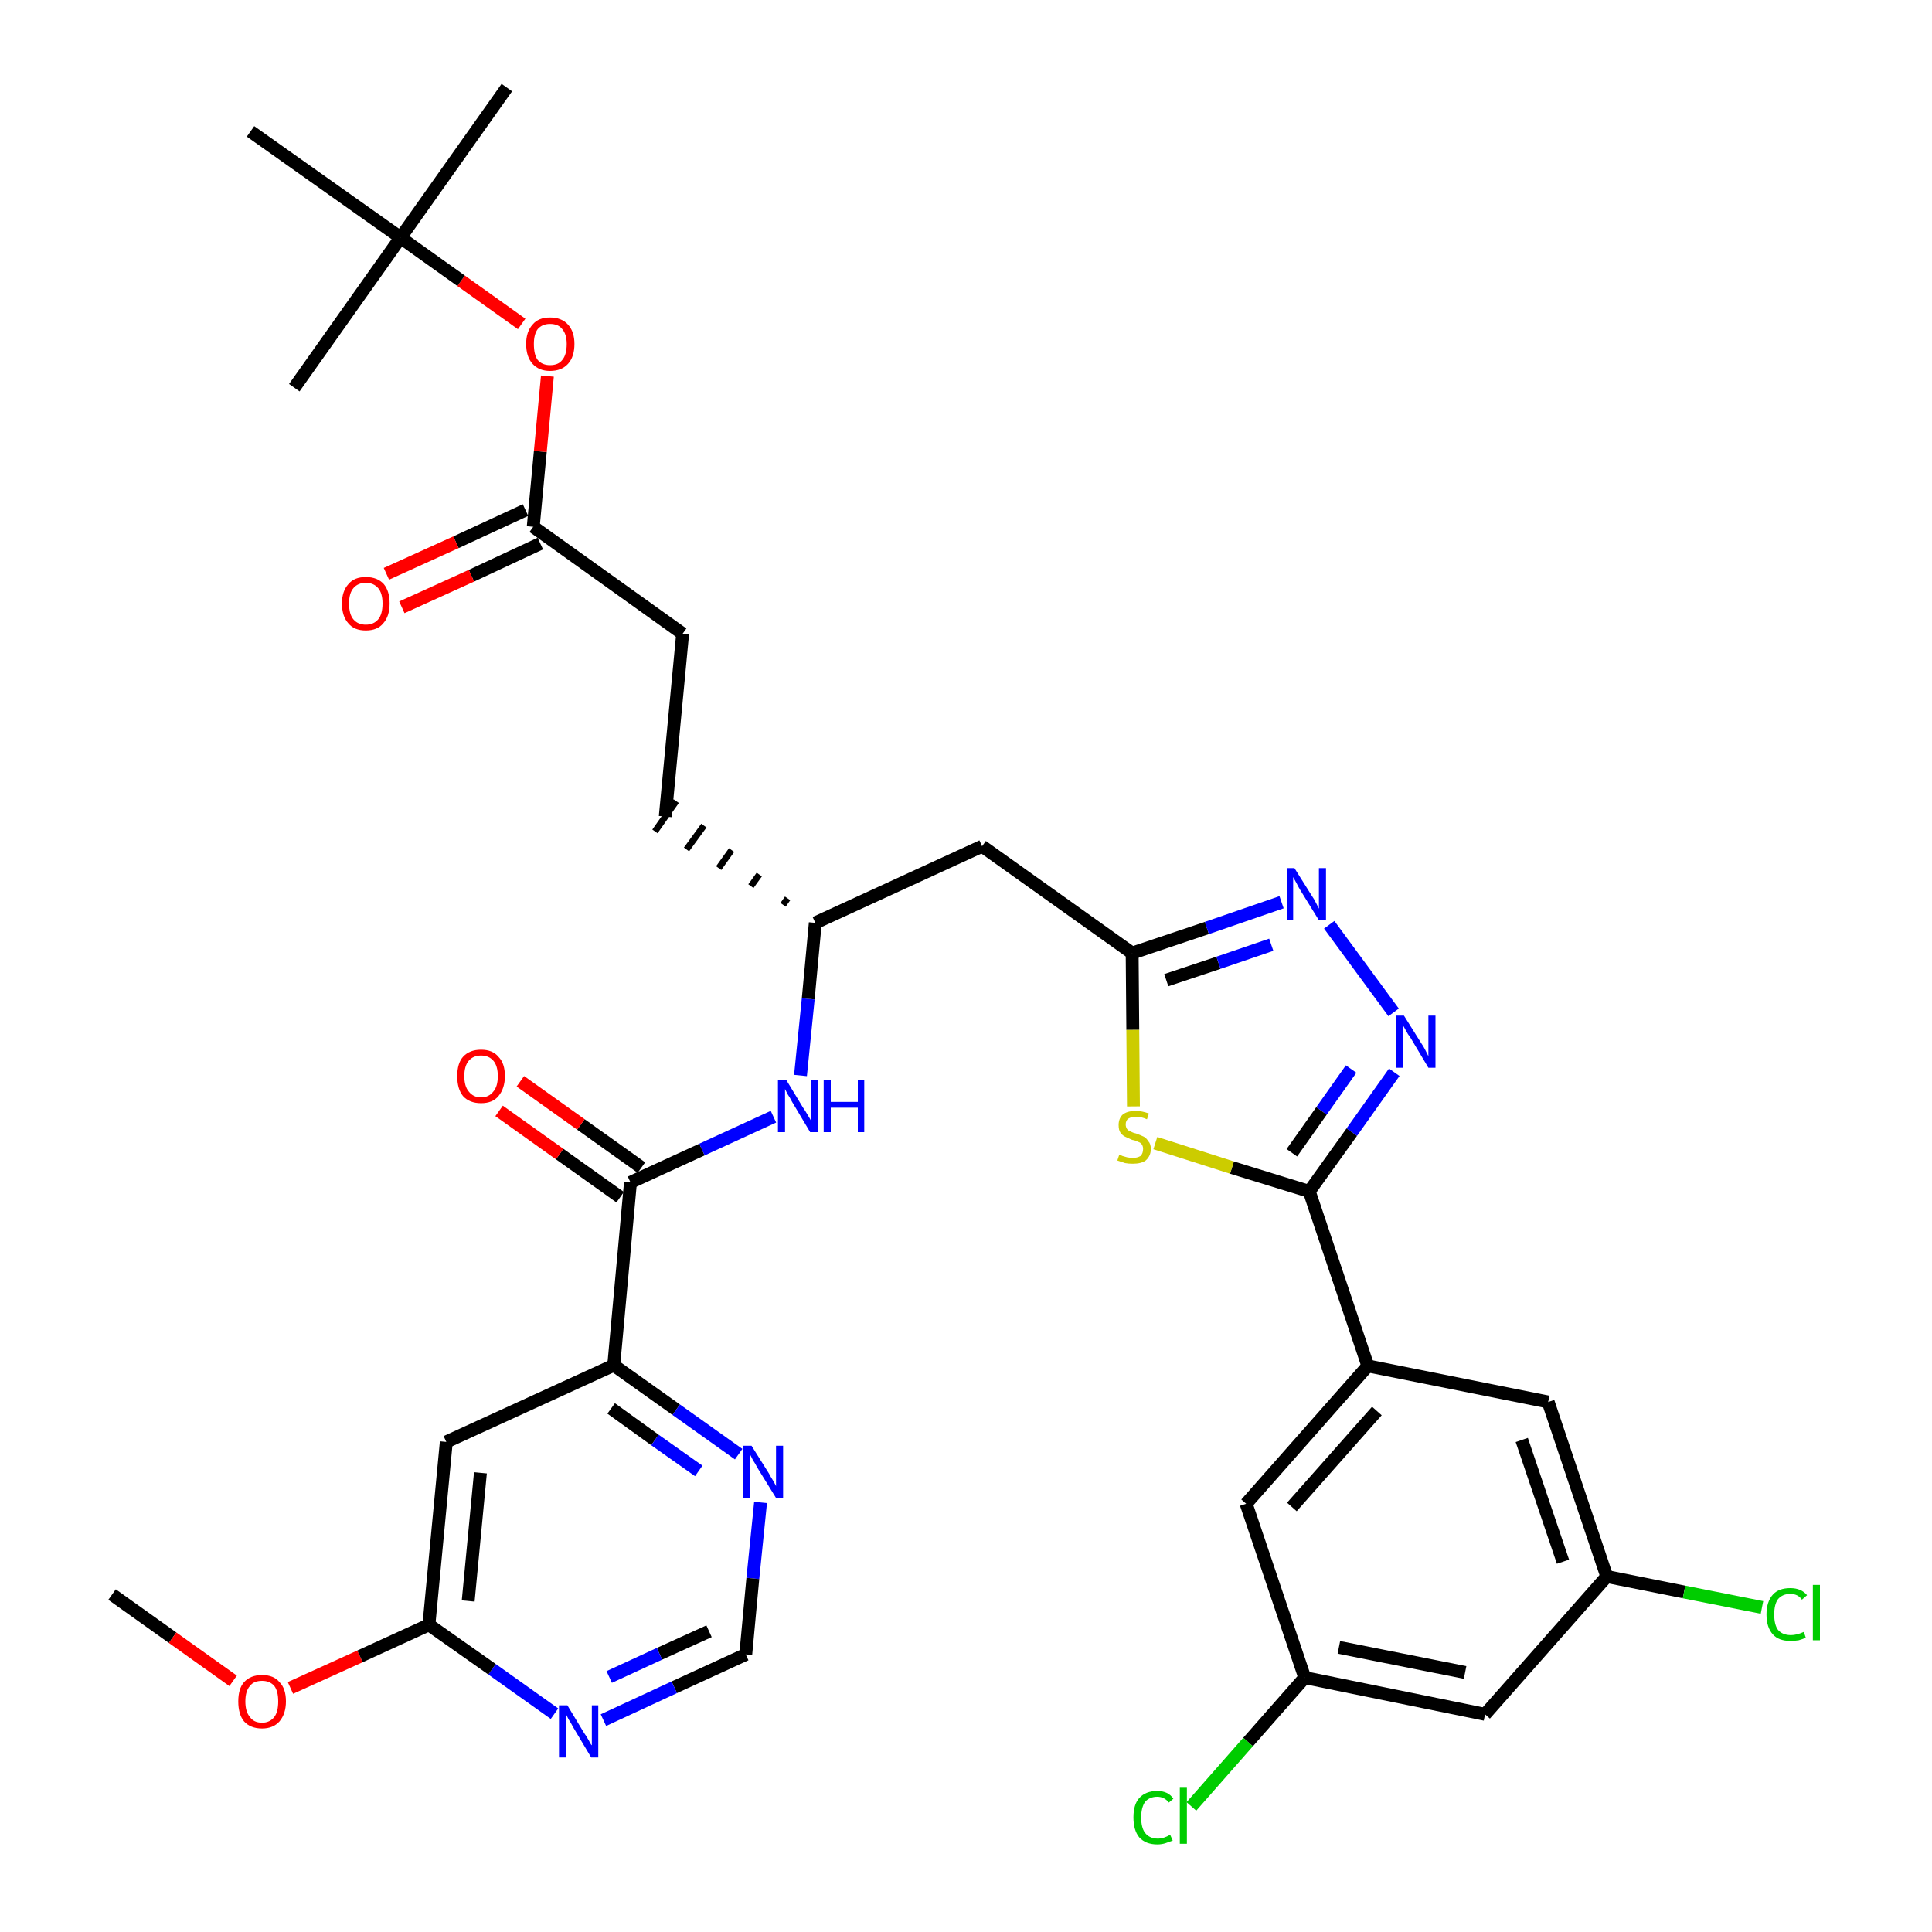 <?xml version='1.0' encoding='iso-8859-1'?>
<svg version='1.1' baseProfile='full'
              xmlns='http://www.w3.org/2000/svg'
                      xmlns:rdkit='http://www.rdkit.org/xml'
                      xmlns:xlink='http://www.w3.org/1999/xlink'
                  xml:space='preserve'
width='300px' height='300px' viewBox='0 0 300 300'>
<!-- END OF HEADER -->
<path class='bond-0 atom-0 atom-1' d='M 17.4,247.6 L 26.8,254.3' style='fill:none;fill-rule:evenodd;stroke:#000000;stroke-width:2.0px;stroke-linecap:butt;stroke-linejoin:miter;stroke-opacity:1' />
<path class='bond-0 atom-0 atom-1' d='M 26.8,254.3 L 36.2,261.0' style='fill:none;fill-rule:evenodd;stroke:#FF0000;stroke-width:2.0px;stroke-linecap:butt;stroke-linejoin:miter;stroke-opacity:1' />
<path class='bond-1 atom-1 atom-2' d='M 45.1,262.1 L 55.9,257.2' style='fill:none;fill-rule:evenodd;stroke:#FF0000;stroke-width:2.0px;stroke-linecap:butt;stroke-linejoin:miter;stroke-opacity:1' />
<path class='bond-1 atom-1 atom-2' d='M 55.9,257.2 L 66.6,252.3' style='fill:none;fill-rule:evenodd;stroke:#000000;stroke-width:2.0px;stroke-linecap:butt;stroke-linejoin:miter;stroke-opacity:1' />
<path class='bond-2 atom-2 atom-3' d='M 66.6,252.3 L 69.3,223.9' style='fill:none;fill-rule:evenodd;stroke:#000000;stroke-width:2.0px;stroke-linecap:butt;stroke-linejoin:miter;stroke-opacity:1' />
<path class='bond-2 atom-2 atom-3' d='M 72.7,248.6 L 74.6,228.7' style='fill:none;fill-rule:evenodd;stroke:#000000;stroke-width:2.0px;stroke-linecap:butt;stroke-linejoin:miter;stroke-opacity:1' />
<path class='bond-34 atom-34 atom-2' d='M 86.1,266.1 L 76.4,259.2' style='fill:none;fill-rule:evenodd;stroke:#0000FF;stroke-width:2.0px;stroke-linecap:butt;stroke-linejoin:miter;stroke-opacity:1' />
<path class='bond-34 atom-34 atom-2' d='M 76.4,259.2 L 66.6,252.3' style='fill:none;fill-rule:evenodd;stroke:#000000;stroke-width:2.0px;stroke-linecap:butt;stroke-linejoin:miter;stroke-opacity:1' />
<path class='bond-3 atom-3 atom-4' d='M 69.3,223.9 L 95.3,212.0' style='fill:none;fill-rule:evenodd;stroke:#000000;stroke-width:2.0px;stroke-linecap:butt;stroke-linejoin:miter;stroke-opacity:1' />
<path class='bond-4 atom-4 atom-5' d='M 95.3,212.0 L 97.9,183.6' style='fill:none;fill-rule:evenodd;stroke:#000000;stroke-width:2.0px;stroke-linecap:butt;stroke-linejoin:miter;stroke-opacity:1' />
<path class='bond-31 atom-4 atom-32' d='M 95.3,212.0 L 105.0,218.9' style='fill:none;fill-rule:evenodd;stroke:#000000;stroke-width:2.0px;stroke-linecap:butt;stroke-linejoin:miter;stroke-opacity:1' />
<path class='bond-31 atom-4 atom-32' d='M 105.0,218.9 L 114.7,225.8' style='fill:none;fill-rule:evenodd;stroke:#0000FF;stroke-width:2.0px;stroke-linecap:butt;stroke-linejoin:miter;stroke-opacity:1' />
<path class='bond-31 atom-4 atom-32' d='M 94.9,218.7 L 101.7,223.6' style='fill:none;fill-rule:evenodd;stroke:#000000;stroke-width:2.0px;stroke-linecap:butt;stroke-linejoin:miter;stroke-opacity:1' />
<path class='bond-31 atom-4 atom-32' d='M 101.7,223.6 L 108.5,228.4' style='fill:none;fill-rule:evenodd;stroke:#0000FF;stroke-width:2.0px;stroke-linecap:butt;stroke-linejoin:miter;stroke-opacity:1' />
<path class='bond-5 atom-5 atom-6' d='M 99.6,181.3 L 90.2,174.6' style='fill:none;fill-rule:evenodd;stroke:#000000;stroke-width:2.0px;stroke-linecap:butt;stroke-linejoin:miter;stroke-opacity:1' />
<path class='bond-5 atom-5 atom-6' d='M 90.2,174.6 L 80.8,167.9' style='fill:none;fill-rule:evenodd;stroke:#FF0000;stroke-width:2.0px;stroke-linecap:butt;stroke-linejoin:miter;stroke-opacity:1' />
<path class='bond-5 atom-5 atom-6' d='M 96.3,185.9 L 86.9,179.2' style='fill:none;fill-rule:evenodd;stroke:#000000;stroke-width:2.0px;stroke-linecap:butt;stroke-linejoin:miter;stroke-opacity:1' />
<path class='bond-5 atom-5 atom-6' d='M 86.9,179.2 L 77.5,172.5' style='fill:none;fill-rule:evenodd;stroke:#FF0000;stroke-width:2.0px;stroke-linecap:butt;stroke-linejoin:miter;stroke-opacity:1' />
<path class='bond-6 atom-5 atom-7' d='M 97.9,183.6 L 109.0,178.5' style='fill:none;fill-rule:evenodd;stroke:#000000;stroke-width:2.0px;stroke-linecap:butt;stroke-linejoin:miter;stroke-opacity:1' />
<path class='bond-6 atom-5 atom-7' d='M 109.0,178.5 L 120.1,173.4' style='fill:none;fill-rule:evenodd;stroke:#0000FF;stroke-width:2.0px;stroke-linecap:butt;stroke-linejoin:miter;stroke-opacity:1' />
<path class='bond-7 atom-7 atom-8' d='M 124.3,167.0 L 125.5,155.1' style='fill:none;fill-rule:evenodd;stroke:#0000FF;stroke-width:2.0px;stroke-linecap:butt;stroke-linejoin:miter;stroke-opacity:1' />
<path class='bond-7 atom-7 atom-8' d='M 125.5,155.1 L 126.6,143.3' style='fill:none;fill-rule:evenodd;stroke:#000000;stroke-width:2.0px;stroke-linecap:butt;stroke-linejoin:miter;stroke-opacity:1' />
<path class='bond-8 atom-8 atom-9' d='M 122.3,139.5 L 121.6,140.5' style='fill:none;fill-rule:evenodd;stroke:#000000;stroke-width:1.0px;stroke-linecap:butt;stroke-linejoin:miter;stroke-opacity:1' />
<path class='bond-8 atom-8 atom-9' d='M 117.9,135.8 L 116.6,137.6' style='fill:none;fill-rule:evenodd;stroke:#000000;stroke-width:1.0px;stroke-linecap:butt;stroke-linejoin:miter;stroke-opacity:1' />
<path class='bond-8 atom-8 atom-9' d='M 113.6,132.0 L 111.6,134.8' style='fill:none;fill-rule:evenodd;stroke:#000000;stroke-width:1.0px;stroke-linecap:butt;stroke-linejoin:miter;stroke-opacity:1' />
<path class='bond-8 atom-8 atom-9' d='M 109.3,128.2 L 106.6,131.9' style='fill:none;fill-rule:evenodd;stroke:#000000;stroke-width:1.0px;stroke-linecap:butt;stroke-linejoin:miter;stroke-opacity:1' />
<path class='bond-8 atom-8 atom-9' d='M 105.0,124.4 L 101.7,129.1' style='fill:none;fill-rule:evenodd;stroke:#000000;stroke-width:1.0px;stroke-linecap:butt;stroke-linejoin:miter;stroke-opacity:1' />
<path class='bond-17 atom-8 atom-18' d='M 126.6,143.3 L 152.5,131.4' style='fill:none;fill-rule:evenodd;stroke:#000000;stroke-width:2.0px;stroke-linecap:butt;stroke-linejoin:miter;stroke-opacity:1' />
<path class='bond-9 atom-9 atom-10' d='M 103.3,126.8 L 106.0,98.4' style='fill:none;fill-rule:evenodd;stroke:#000000;stroke-width:2.0px;stroke-linecap:butt;stroke-linejoin:miter;stroke-opacity:1' />
<path class='bond-10 atom-10 atom-11' d='M 106.0,98.4 L 82.8,81.8' style='fill:none;fill-rule:evenodd;stroke:#000000;stroke-width:2.0px;stroke-linecap:butt;stroke-linejoin:miter;stroke-opacity:1' />
<path class='bond-11 atom-11 atom-12' d='M 81.6,79.2 L 70.8,84.2' style='fill:none;fill-rule:evenodd;stroke:#000000;stroke-width:2.0px;stroke-linecap:butt;stroke-linejoin:miter;stroke-opacity:1' />
<path class='bond-11 atom-11 atom-12' d='M 70.8,84.2 L 60.0,89.1' style='fill:none;fill-rule:evenodd;stroke:#FF0000;stroke-width:2.0px;stroke-linecap:butt;stroke-linejoin:miter;stroke-opacity:1' />
<path class='bond-11 atom-11 atom-12' d='M 83.9,84.4 L 73.2,89.4' style='fill:none;fill-rule:evenodd;stroke:#000000;stroke-width:2.0px;stroke-linecap:butt;stroke-linejoin:miter;stroke-opacity:1' />
<path class='bond-11 atom-11 atom-12' d='M 73.2,89.4 L 62.4,94.3' style='fill:none;fill-rule:evenodd;stroke:#FF0000;stroke-width:2.0px;stroke-linecap:butt;stroke-linejoin:miter;stroke-opacity:1' />
<path class='bond-12 atom-11 atom-13' d='M 82.8,81.8 L 83.9,70.1' style='fill:none;fill-rule:evenodd;stroke:#000000;stroke-width:2.0px;stroke-linecap:butt;stroke-linejoin:miter;stroke-opacity:1' />
<path class='bond-12 atom-11 atom-13' d='M 83.9,70.1 L 85.0,58.4' style='fill:none;fill-rule:evenodd;stroke:#FF0000;stroke-width:2.0px;stroke-linecap:butt;stroke-linejoin:miter;stroke-opacity:1' />
<path class='bond-13 atom-13 atom-14' d='M 81.0,50.3 L 71.6,43.6' style='fill:none;fill-rule:evenodd;stroke:#FF0000;stroke-width:2.0px;stroke-linecap:butt;stroke-linejoin:miter;stroke-opacity:1' />
<path class='bond-13 atom-13 atom-14' d='M 71.6,43.6 L 62.2,36.9' style='fill:none;fill-rule:evenodd;stroke:#000000;stroke-width:2.0px;stroke-linecap:butt;stroke-linejoin:miter;stroke-opacity:1' />
<path class='bond-14 atom-14 atom-15' d='M 62.2,36.9 L 78.7,13.6' style='fill:none;fill-rule:evenodd;stroke:#000000;stroke-width:2.0px;stroke-linecap:butt;stroke-linejoin:miter;stroke-opacity:1' />
<path class='bond-15 atom-14 atom-16' d='M 62.2,36.9 L 45.7,60.2' style='fill:none;fill-rule:evenodd;stroke:#000000;stroke-width:2.0px;stroke-linecap:butt;stroke-linejoin:miter;stroke-opacity:1' />
<path class='bond-16 atom-14 atom-17' d='M 62.2,36.9 L 38.9,20.4' style='fill:none;fill-rule:evenodd;stroke:#000000;stroke-width:2.0px;stroke-linecap:butt;stroke-linejoin:miter;stroke-opacity:1' />
<path class='bond-18 atom-18 atom-19' d='M 152.5,131.4 L 175.8,148.0' style='fill:none;fill-rule:evenodd;stroke:#000000;stroke-width:2.0px;stroke-linecap:butt;stroke-linejoin:miter;stroke-opacity:1' />
<path class='bond-19 atom-19 atom-20' d='M 175.8,148.0 L 187.4,144.1' style='fill:none;fill-rule:evenodd;stroke:#000000;stroke-width:2.0px;stroke-linecap:butt;stroke-linejoin:miter;stroke-opacity:1' />
<path class='bond-19 atom-19 atom-20' d='M 187.4,144.1 L 199.0,140.1' style='fill:none;fill-rule:evenodd;stroke:#0000FF;stroke-width:2.0px;stroke-linecap:butt;stroke-linejoin:miter;stroke-opacity:1' />
<path class='bond-19 atom-19 atom-20' d='M 181.1,152.2 L 189.2,149.5' style='fill:none;fill-rule:evenodd;stroke:#000000;stroke-width:2.0px;stroke-linecap:butt;stroke-linejoin:miter;stroke-opacity:1' />
<path class='bond-19 atom-19 atom-20' d='M 189.2,149.5 L 197.4,146.7' style='fill:none;fill-rule:evenodd;stroke:#0000FF;stroke-width:2.0px;stroke-linecap:butt;stroke-linejoin:miter;stroke-opacity:1' />
<path class='bond-35 atom-31 atom-19' d='M 176.0,171.8 L 175.9,159.9' style='fill:none;fill-rule:evenodd;stroke:#CCCC00;stroke-width:2.0px;stroke-linecap:butt;stroke-linejoin:miter;stroke-opacity:1' />
<path class='bond-35 atom-31 atom-19' d='M 175.9,159.9 L 175.8,148.0' style='fill:none;fill-rule:evenodd;stroke:#000000;stroke-width:2.0px;stroke-linecap:butt;stroke-linejoin:miter;stroke-opacity:1' />
<path class='bond-20 atom-20 atom-21' d='M 206.4,143.6 L 216.4,157.2' style='fill:none;fill-rule:evenodd;stroke:#0000FF;stroke-width:2.0px;stroke-linecap:butt;stroke-linejoin:miter;stroke-opacity:1' />
<path class='bond-21 atom-21 atom-22' d='M 216.5,166.5 L 209.9,175.8' style='fill:none;fill-rule:evenodd;stroke:#0000FF;stroke-width:2.0px;stroke-linecap:butt;stroke-linejoin:miter;stroke-opacity:1' />
<path class='bond-21 atom-21 atom-22' d='M 209.9,175.8 L 203.3,185.0' style='fill:none;fill-rule:evenodd;stroke:#000000;stroke-width:2.0px;stroke-linecap:butt;stroke-linejoin:miter;stroke-opacity:1' />
<path class='bond-21 atom-21 atom-22' d='M 209.8,166.0 L 205.2,172.5' style='fill:none;fill-rule:evenodd;stroke:#0000FF;stroke-width:2.0px;stroke-linecap:butt;stroke-linejoin:miter;stroke-opacity:1' />
<path class='bond-21 atom-21 atom-22' d='M 205.2,172.5 L 200.6,179.0' style='fill:none;fill-rule:evenodd;stroke:#000000;stroke-width:2.0px;stroke-linecap:butt;stroke-linejoin:miter;stroke-opacity:1' />
<path class='bond-22 atom-22 atom-23' d='M 203.3,185.0 L 212.4,212.1' style='fill:none;fill-rule:evenodd;stroke:#000000;stroke-width:2.0px;stroke-linecap:butt;stroke-linejoin:miter;stroke-opacity:1' />
<path class='bond-30 atom-22 atom-31' d='M 203.3,185.0 L 191.3,181.3' style='fill:none;fill-rule:evenodd;stroke:#000000;stroke-width:2.0px;stroke-linecap:butt;stroke-linejoin:miter;stroke-opacity:1' />
<path class='bond-30 atom-22 atom-31' d='M 191.3,181.3 L 179.4,177.5' style='fill:none;fill-rule:evenodd;stroke:#CCCC00;stroke-width:2.0px;stroke-linecap:butt;stroke-linejoin:miter;stroke-opacity:1' />
<path class='bond-23 atom-23 atom-24' d='M 212.4,212.1 L 193.5,233.5' style='fill:none;fill-rule:evenodd;stroke:#000000;stroke-width:2.0px;stroke-linecap:butt;stroke-linejoin:miter;stroke-opacity:1' />
<path class='bond-23 atom-23 atom-24' d='M 213.8,219.1 L 200.6,234.0' style='fill:none;fill-rule:evenodd;stroke:#000000;stroke-width:2.0px;stroke-linecap:butt;stroke-linejoin:miter;stroke-opacity:1' />
<path class='bond-36 atom-30 atom-23' d='M 240.4,217.7 L 212.4,212.1' style='fill:none;fill-rule:evenodd;stroke:#000000;stroke-width:2.0px;stroke-linecap:butt;stroke-linejoin:miter;stroke-opacity:1' />
<path class='bond-24 atom-24 atom-25' d='M 193.5,233.5 L 202.6,260.5' style='fill:none;fill-rule:evenodd;stroke:#000000;stroke-width:2.0px;stroke-linecap:butt;stroke-linejoin:miter;stroke-opacity:1' />
<path class='bond-25 atom-25 atom-26' d='M 202.6,260.5 L 193.8,270.5' style='fill:none;fill-rule:evenodd;stroke:#000000;stroke-width:2.0px;stroke-linecap:butt;stroke-linejoin:miter;stroke-opacity:1' />
<path class='bond-25 atom-25 atom-26' d='M 193.8,270.5 L 185.0,280.5' style='fill:none;fill-rule:evenodd;stroke:#00CC00;stroke-width:2.0px;stroke-linecap:butt;stroke-linejoin:miter;stroke-opacity:1' />
<path class='bond-26 atom-25 atom-27' d='M 202.6,260.5 L 230.6,266.2' style='fill:none;fill-rule:evenodd;stroke:#000000;stroke-width:2.0px;stroke-linecap:butt;stroke-linejoin:miter;stroke-opacity:1' />
<path class='bond-26 atom-25 atom-27' d='M 207.9,255.8 L 227.5,259.7' style='fill:none;fill-rule:evenodd;stroke:#000000;stroke-width:2.0px;stroke-linecap:butt;stroke-linejoin:miter;stroke-opacity:1' />
<path class='bond-27 atom-27 atom-28' d='M 230.6,266.2 L 249.5,244.8' style='fill:none;fill-rule:evenodd;stroke:#000000;stroke-width:2.0px;stroke-linecap:butt;stroke-linejoin:miter;stroke-opacity:1' />
<path class='bond-28 atom-28 atom-29' d='M 249.5,244.8 L 261.5,247.2' style='fill:none;fill-rule:evenodd;stroke:#000000;stroke-width:2.0px;stroke-linecap:butt;stroke-linejoin:miter;stroke-opacity:1' />
<path class='bond-28 atom-28 atom-29' d='M 261.5,247.2 L 273.6,249.6' style='fill:none;fill-rule:evenodd;stroke:#00CC00;stroke-width:2.0px;stroke-linecap:butt;stroke-linejoin:miter;stroke-opacity:1' />
<path class='bond-29 atom-28 atom-30' d='M 249.5,244.8 L 240.4,217.7' style='fill:none;fill-rule:evenodd;stroke:#000000;stroke-width:2.0px;stroke-linecap:butt;stroke-linejoin:miter;stroke-opacity:1' />
<path class='bond-29 atom-28 atom-30' d='M 242.7,242.5 L 236.3,223.6' style='fill:none;fill-rule:evenodd;stroke:#000000;stroke-width:2.0px;stroke-linecap:butt;stroke-linejoin:miter;stroke-opacity:1' />
<path class='bond-32 atom-32 atom-33' d='M 118.1,233.3 L 116.9,245.1' style='fill:none;fill-rule:evenodd;stroke:#0000FF;stroke-width:2.0px;stroke-linecap:butt;stroke-linejoin:miter;stroke-opacity:1' />
<path class='bond-32 atom-32 atom-33' d='M 116.9,245.1 L 115.8,256.9' style='fill:none;fill-rule:evenodd;stroke:#000000;stroke-width:2.0px;stroke-linecap:butt;stroke-linejoin:miter;stroke-opacity:1' />
<path class='bond-33 atom-33 atom-34' d='M 115.8,256.9 L 104.7,262.0' style='fill:none;fill-rule:evenodd;stroke:#000000;stroke-width:2.0px;stroke-linecap:butt;stroke-linejoin:miter;stroke-opacity:1' />
<path class='bond-33 atom-33 atom-34' d='M 104.7,262.0 L 93.7,267.1' style='fill:none;fill-rule:evenodd;stroke:#0000FF;stroke-width:2.0px;stroke-linecap:butt;stroke-linejoin:miter;stroke-opacity:1' />
<path class='bond-33 atom-33 atom-34' d='M 110.1,253.3 L 102.4,256.8' style='fill:none;fill-rule:evenodd;stroke:#000000;stroke-width:2.0px;stroke-linecap:butt;stroke-linejoin:miter;stroke-opacity:1' />
<path class='bond-33 atom-33 atom-34' d='M 102.4,256.8 L 94.6,260.4' style='fill:none;fill-rule:evenodd;stroke:#0000FF;stroke-width:2.0px;stroke-linecap:butt;stroke-linejoin:miter;stroke-opacity:1' />
<path  class='atom-1' d='M 37.0 264.2
Q 37.0 262.2, 37.9 261.2
Q 38.9 260.1, 40.7 260.1
Q 42.5 260.1, 43.4 261.2
Q 44.4 262.2, 44.4 264.2
Q 44.4 266.1, 43.4 267.3
Q 42.4 268.4, 40.7 268.4
Q 38.9 268.4, 37.9 267.3
Q 37.0 266.2, 37.0 264.2
M 40.7 267.5
Q 41.9 267.5, 42.6 266.6
Q 43.2 265.8, 43.2 264.2
Q 43.2 262.6, 42.6 261.8
Q 41.9 261.0, 40.7 261.0
Q 39.4 261.0, 38.8 261.8
Q 38.1 262.6, 38.1 264.2
Q 38.1 265.8, 38.8 266.6
Q 39.4 267.5, 40.7 267.5
' fill='#FF0000'/>
<path  class='atom-6' d='M 71.0 167.1
Q 71.0 165.1, 71.9 164.1
Q 72.9 163.0, 74.7 163.0
Q 76.5 163.0, 77.4 164.1
Q 78.4 165.1, 78.4 167.1
Q 78.4 169.0, 77.4 170.2
Q 76.5 171.3, 74.7 171.3
Q 72.9 171.3, 71.9 170.2
Q 71.0 169.1, 71.0 167.1
M 74.7 170.4
Q 75.9 170.4, 76.6 169.5
Q 77.3 168.7, 77.3 167.1
Q 77.3 165.5, 76.6 164.7
Q 75.9 163.9, 74.7 163.9
Q 73.5 163.9, 72.8 164.7
Q 72.1 165.5, 72.1 167.1
Q 72.1 168.7, 72.8 169.5
Q 73.5 170.4, 74.7 170.4
' fill='#FF0000'/>
<path  class='atom-7' d='M 122.1 167.7
L 124.7 172.0
Q 125.0 172.4, 125.4 173.1
Q 125.9 173.9, 125.9 174.0
L 125.9 167.7
L 127.0 167.7
L 127.0 175.8
L 125.8 175.8
L 123.0 171.1
Q 122.7 170.5, 122.3 169.9
Q 122.0 169.3, 121.9 169.1
L 121.9 175.8
L 120.8 175.8
L 120.8 167.7
L 122.1 167.7
' fill='#0000FF'/>
<path  class='atom-7' d='M 127.9 167.7
L 129.0 167.7
L 129.0 171.1
L 133.2 171.1
L 133.2 167.7
L 134.2 167.7
L 134.2 175.8
L 133.2 175.8
L 133.2 172.0
L 129.0 172.0
L 129.0 175.8
L 127.9 175.8
L 127.9 167.7
' fill='#0000FF'/>
<path  class='atom-12' d='M 53.1 93.7
Q 53.1 91.8, 54.1 90.7
Q 55.0 89.6, 56.8 89.6
Q 58.6 89.6, 59.6 90.7
Q 60.5 91.8, 60.5 93.7
Q 60.5 95.7, 59.5 96.8
Q 58.6 97.9, 56.8 97.9
Q 55.0 97.9, 54.1 96.8
Q 53.1 95.7, 53.1 93.7
M 56.8 97.0
Q 58.0 97.0, 58.7 96.2
Q 59.4 95.4, 59.4 93.7
Q 59.4 92.1, 58.7 91.3
Q 58.0 90.5, 56.8 90.5
Q 55.6 90.5, 54.9 91.3
Q 54.2 92.1, 54.2 93.7
Q 54.2 95.4, 54.9 96.2
Q 55.6 97.0, 56.8 97.0
' fill='#FF0000'/>
<path  class='atom-13' d='M 81.7 53.4
Q 81.7 51.5, 82.7 50.4
Q 83.6 49.3, 85.4 49.3
Q 87.2 49.3, 88.2 50.4
Q 89.2 51.5, 89.2 53.4
Q 89.2 55.4, 88.2 56.5
Q 87.2 57.6, 85.4 57.6
Q 83.7 57.6, 82.7 56.5
Q 81.7 55.4, 81.7 53.4
M 85.4 56.7
Q 86.7 56.7, 87.3 55.9
Q 88.0 55.1, 88.0 53.4
Q 88.0 51.9, 87.3 51.1
Q 86.7 50.3, 85.4 50.3
Q 84.2 50.3, 83.5 51.1
Q 82.9 51.9, 82.9 53.4
Q 82.9 55.1, 83.5 55.9
Q 84.2 56.7, 85.4 56.7
' fill='#FF0000'/>
<path  class='atom-20' d='M 201.0 134.8
L 203.7 139.1
Q 204.0 139.5, 204.4 140.3
Q 204.8 141.1, 204.8 141.1
L 204.8 134.8
L 205.9 134.8
L 205.9 142.9
L 204.8 142.9
L 201.9 138.2
Q 201.6 137.7, 201.3 137.1
Q 200.9 136.4, 200.8 136.2
L 200.8 142.9
L 199.8 142.9
L 199.8 134.8
L 201.0 134.8
' fill='#0000FF'/>
<path  class='atom-21' d='M 218.0 157.7
L 220.7 162.0
Q 221.0 162.4, 221.4 163.2
Q 221.8 164.0, 221.8 164.0
L 221.8 157.7
L 222.9 157.7
L 222.9 165.8
L 221.8 165.8
L 219.0 161.1
Q 218.6 160.6, 218.3 160.0
Q 217.9 159.3, 217.8 159.1
L 217.8 165.8
L 216.8 165.8
L 216.8 157.7
L 218.0 157.7
' fill='#0000FF'/>
<path  class='atom-26' d='M 176.0 282.2
Q 176.0 280.2, 176.9 279.2
Q 177.9 278.1, 179.7 278.1
Q 181.4 278.1, 182.2 279.3
L 181.5 279.9
Q 180.8 279.0, 179.7 279.0
Q 178.5 279.0, 177.8 279.8
Q 177.2 280.7, 177.2 282.2
Q 177.2 283.8, 177.8 284.6
Q 178.5 285.5, 179.8 285.5
Q 180.7 285.5, 181.7 284.9
L 182.1 285.8
Q 181.6 286.0, 181.0 286.2
Q 180.4 286.4, 179.7 286.4
Q 177.9 286.4, 176.9 285.3
Q 176.0 284.2, 176.0 282.2
' fill='#00CC00'/>
<path  class='atom-26' d='M 183.2 277.6
L 184.3 277.6
L 184.3 286.3
L 183.2 286.3
L 183.2 277.6
' fill='#00CC00'/>
<path  class='atom-29' d='M 274.3 250.7
Q 274.3 248.7, 275.3 247.6
Q 276.2 246.6, 278.0 246.6
Q 279.7 246.6, 280.6 247.7
L 279.8 248.4
Q 279.2 247.5, 278.0 247.5
Q 276.8 247.5, 276.1 248.3
Q 275.5 249.1, 275.5 250.7
Q 275.5 252.3, 276.1 253.1
Q 276.8 253.9, 278.1 253.9
Q 279.0 253.9, 280.1 253.4
L 280.4 254.3
Q 280.0 254.5, 279.3 254.7
Q 278.7 254.8, 278.0 254.8
Q 276.2 254.8, 275.3 253.8
Q 274.3 252.7, 274.3 250.7
' fill='#00CC00'/>
<path  class='atom-29' d='M 281.5 246.1
L 282.6 246.1
L 282.6 254.7
L 281.5 254.7
L 281.5 246.1
' fill='#00CC00'/>
<path  class='atom-31' d='M 173.8 179.3
Q 173.9 179.3, 174.3 179.5
Q 174.6 179.6, 175.0 179.7
Q 175.5 179.8, 175.9 179.8
Q 176.6 179.8, 177.1 179.5
Q 177.5 179.1, 177.5 178.4
Q 177.5 178.0, 177.3 177.7
Q 177.1 177.4, 176.7 177.3
Q 176.4 177.1, 175.8 177.0
Q 175.1 176.7, 174.7 176.5
Q 174.3 176.3, 174.0 175.9
Q 173.7 175.5, 173.7 174.7
Q 173.7 173.7, 174.3 173.1
Q 175.0 172.5, 176.4 172.5
Q 177.3 172.5, 178.4 172.9
L 178.1 173.8
Q 177.2 173.4, 176.4 173.4
Q 175.7 173.4, 175.2 173.7
Q 174.8 174.0, 174.8 174.6
Q 174.8 175.0, 175.0 175.3
Q 175.2 175.6, 175.6 175.7
Q 175.9 175.9, 176.4 176.0
Q 177.2 176.3, 177.6 176.5
Q 178.0 176.7, 178.3 177.2
Q 178.7 177.6, 178.7 178.4
Q 178.7 179.5, 177.9 180.2
Q 177.2 180.7, 175.9 180.7
Q 175.2 180.7, 174.7 180.6
Q 174.1 180.4, 173.5 180.2
L 173.8 179.3
' fill='#CCCC00'/>
<path  class='atom-32' d='M 116.7 224.5
L 119.4 228.8
Q 119.6 229.2, 120.1 230.0
Q 120.5 230.7, 120.5 230.8
L 120.5 224.5
L 121.6 224.5
L 121.6 232.6
L 120.5 232.6
L 117.6 227.9
Q 117.3 227.3, 116.9 226.7
Q 116.6 226.1, 116.5 225.9
L 116.5 232.6
L 115.4 232.6
L 115.4 224.5
L 116.7 224.5
' fill='#0000FF'/>
<path  class='atom-34' d='M 88.1 264.8
L 90.7 269.1
Q 91.0 269.5, 91.4 270.2
Q 91.8 271.0, 91.9 271.0
L 91.9 264.8
L 92.9 264.8
L 92.9 272.9
L 91.8 272.9
L 89.0 268.2
Q 88.7 267.6, 88.3 267.0
Q 88.0 266.4, 87.9 266.2
L 87.9 272.9
L 86.8 272.9
L 86.8 264.8
L 88.1 264.8
' fill='#0000FF'/>
</svg>
